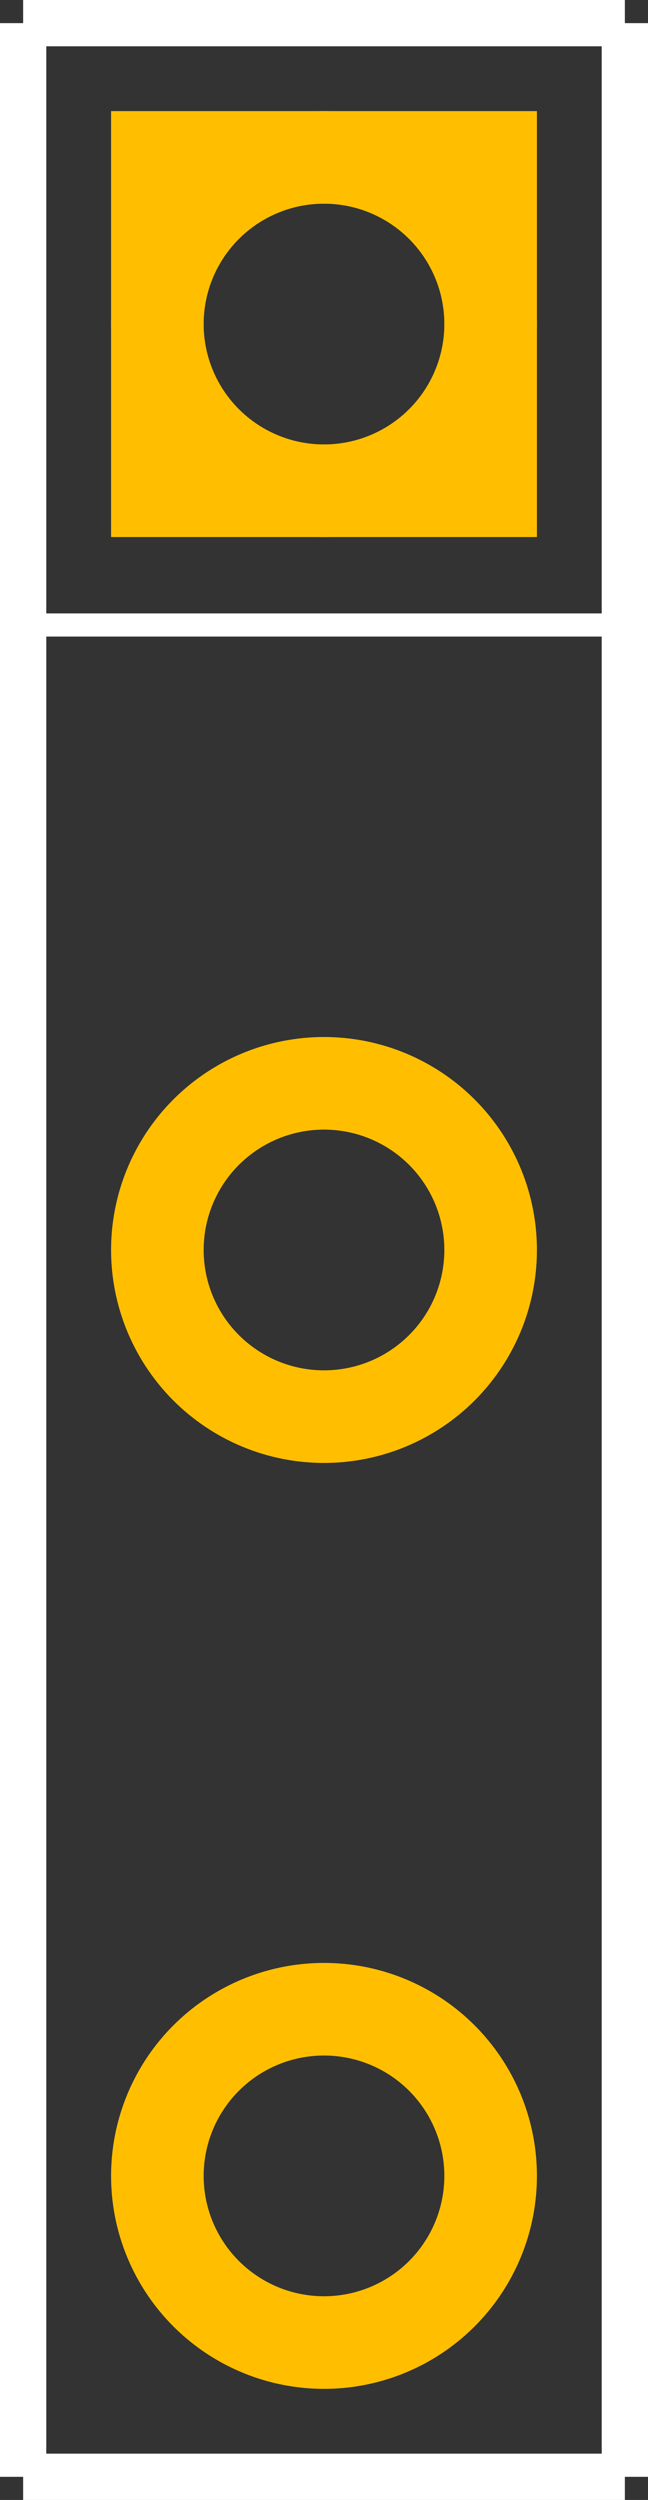 <?xml version="1.0" encoding="UTF-8"?><svg baseProfile="tiny" height="0.54in" version="1.2" viewBox="0 0 140 540.0" width="0.14in" xmlns="http://www.w3.org/2000/svg">
 <rect x="0" y="0" width="140" height="540.0" fill="#333333" stroke="none"/>
 <desc>Fritzing footprint SVG</desc>
 <g id="silkscreen">
  <line stroke="white" stroke-width="10" x1="5" x2="5" y1="5" y2="535.0"/>
  <line stroke="white" stroke-width="10" x1="5" x2="135" y1="535.0" y2="535.0"/>
  <line stroke="white" stroke-width="10" x1="135" x2="135" y1="535.0" y2="5"/>
  <line stroke="white" stroke-width="10" x1="135" x2="5" y1="5" y2="5"/>
  <line stroke="white" stroke-width="5" x1="5" x2="135" y1="135" y2="135"/>
 </g>
 <g id="copper1"><g id="copper0">
  <rect fill="none" height="72" stroke="rgb(255, 191, 0)" stroke-width="20" width="72" x="34" y="34"/>
   <circle cx="70" cy="70" fill="none" id="connector0pin" r="36" stroke="rgb(255, 191, 0)" stroke-width="20"/>
   <circle cx="70" cy="270" fill="none" id="connector1pin" r="36" stroke="rgb(255, 191, 0)" stroke-width="20"/>
   <circle cx="70" cy="470" fill="none" id="connector2pin" r="36" stroke="rgb(255, 191, 0)" stroke-width="20"/>
 </g></g>
 <g id="keepout"/>
 <g id="soldermask"/>
 <g id="outline"/>
</svg>